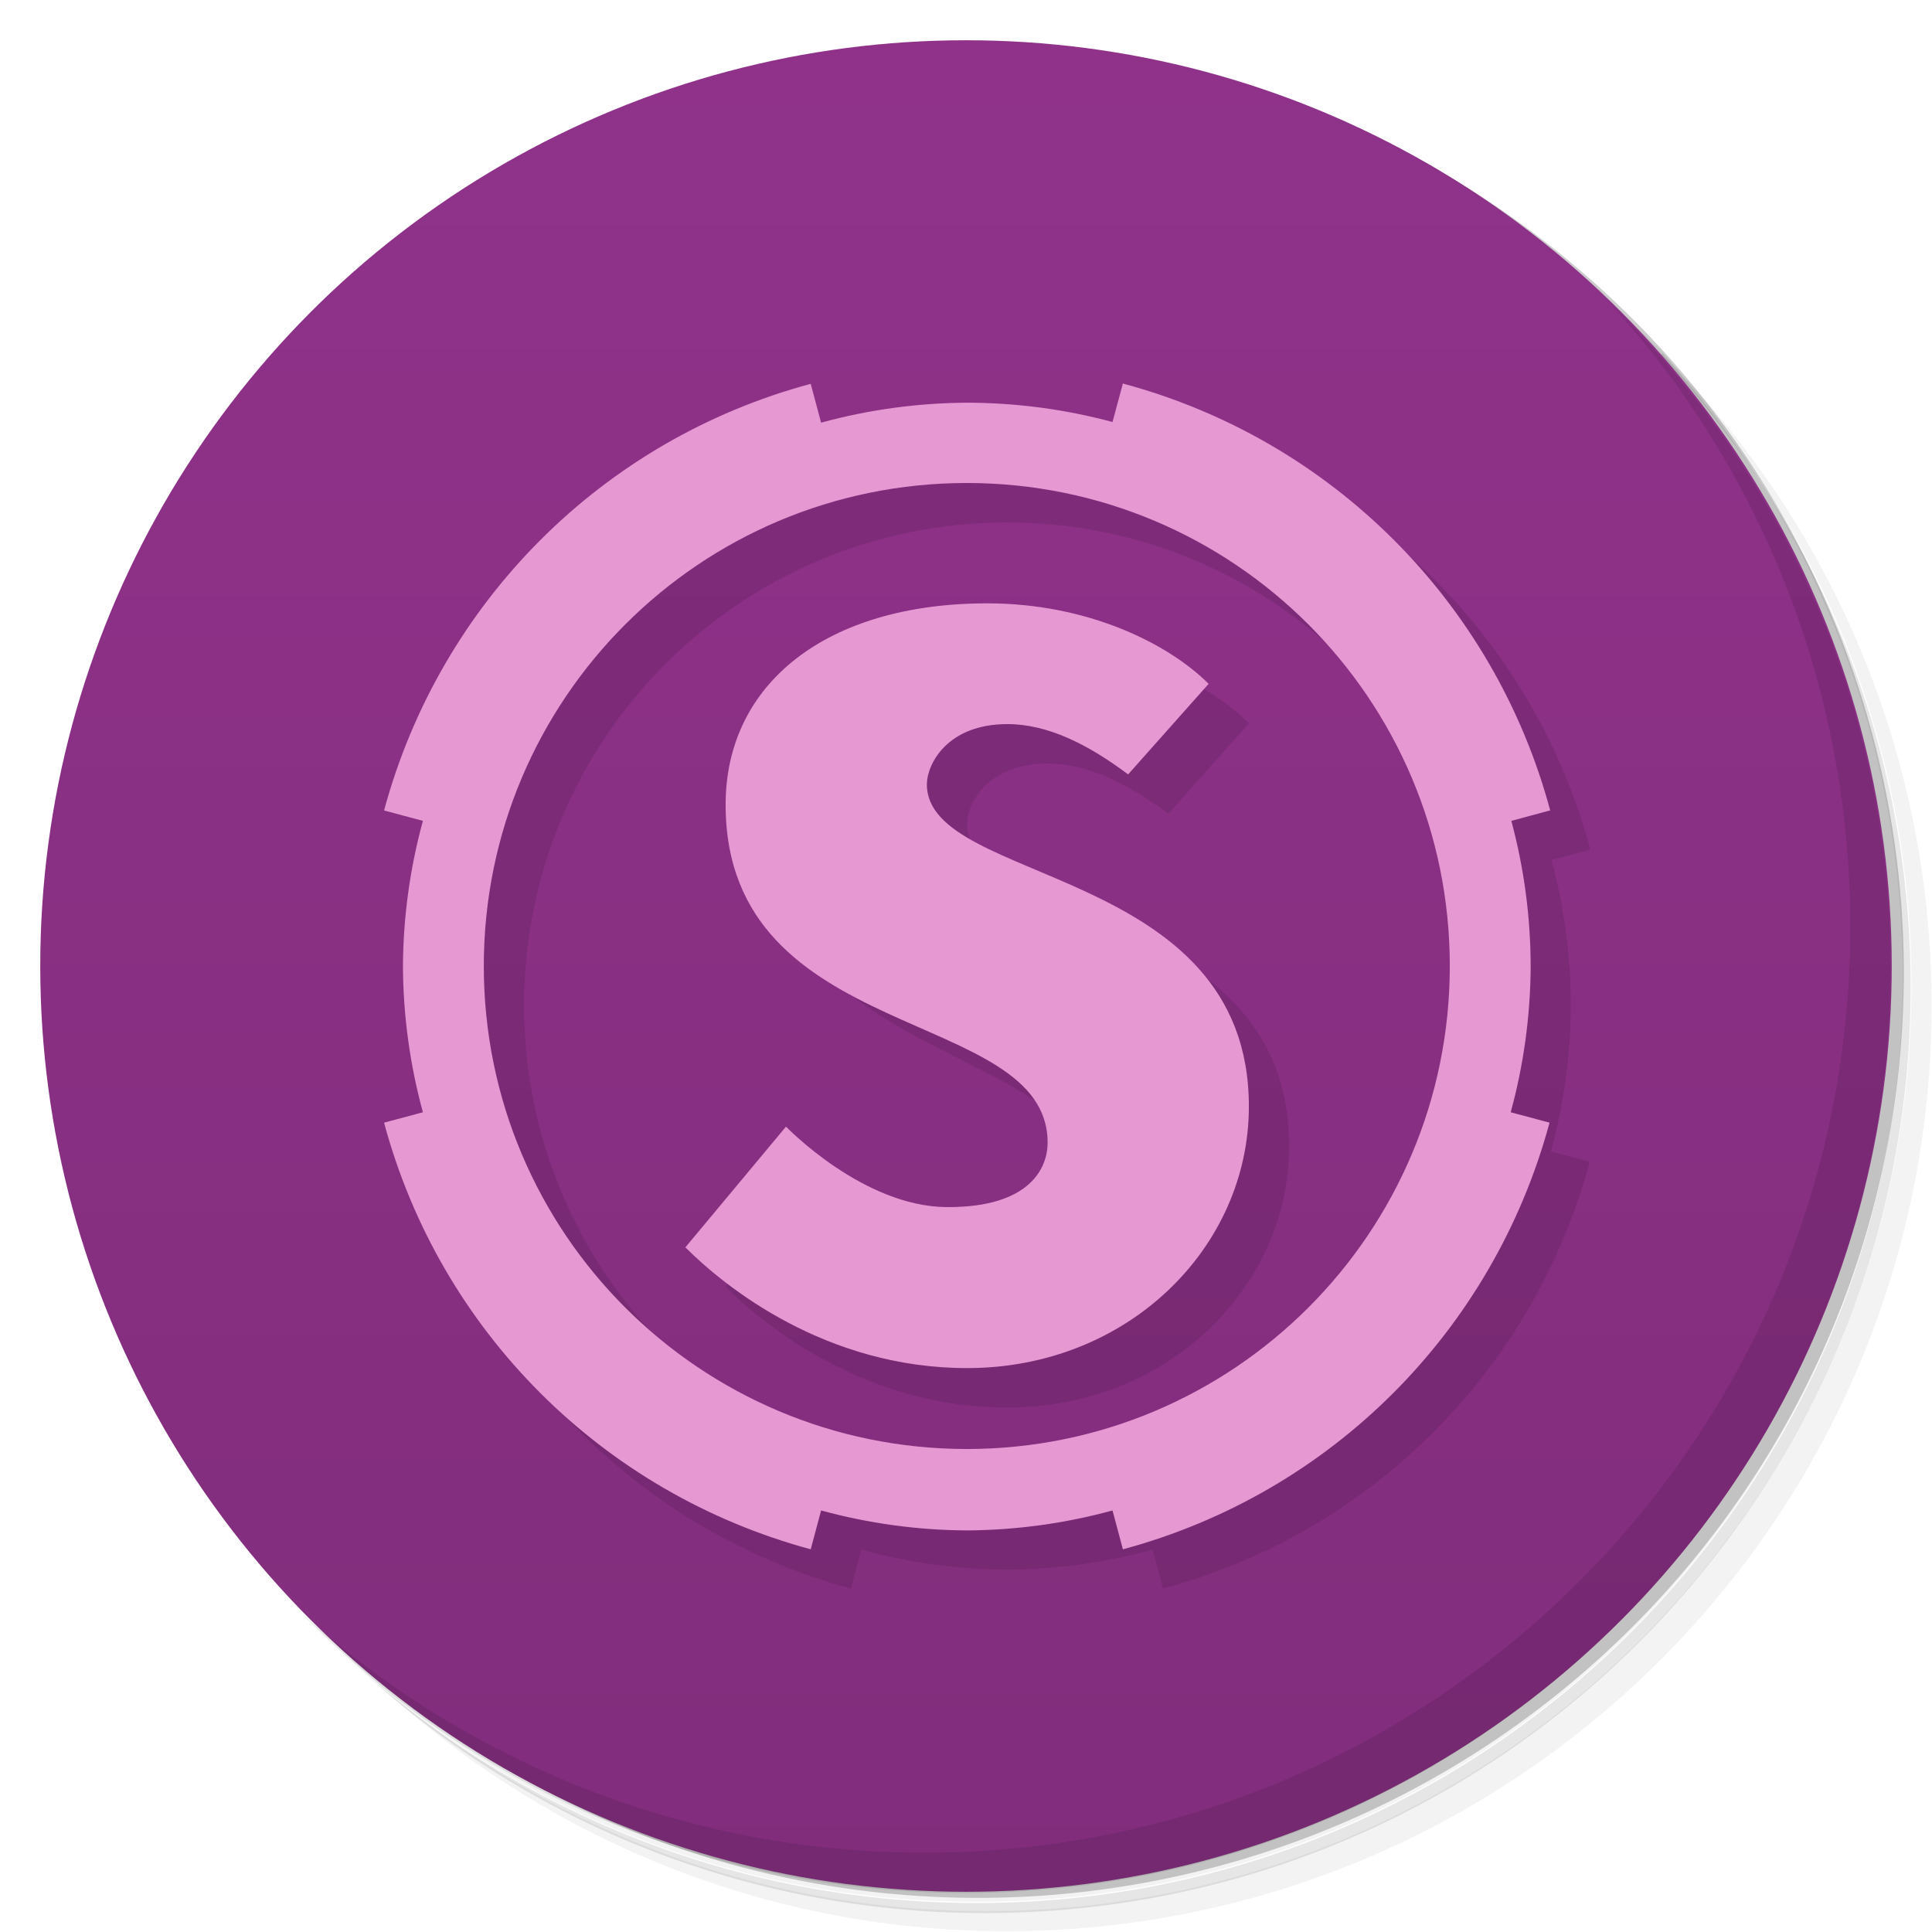<svg version="1.1" viewBox="0 0 48 48" xmlns="http://www.w3.org/2000/svg">
 <defs>
  <linearGradient id="bg" x2="0" y1="1" y2="47" gradientUnits="userSpaceOnUse">
   <stop style="stop-color:#90328a" offset="0"/>
   <stop style="stop-color:#812d7c" offset="1"/>
  </linearGradient>
 </defs>
 <path d="m36.3 5c5.86 4.06 9.69 10.8 9.69 18.5 0 12.4-10.1 22.5-22.5 22.5-7.67 0-14.4-3.83-18.5-9.69 1.04 1.82 2.31 3.5 3.78 4.97 4.08 3.71 9.51 5.97 15.5 5.97 12.7 0 23-10.3 23-23 0-5.95-2.26-11.4-5.97-15.5-1.47-1.48-3.15-2.74-4.97-3.78zm4.97 3.78c3.85 4.11 6.22 9.64 6.22 15.7 0 12.7-10.3 23-23 23-6.08 0-11.6-2.36-15.7-6.22 4.16 4.14 9.88 6.72 16.2 6.72 12.7 0 23-10.3 23-23 0-6.34-2.58-12.1-6.72-16.2z" style="opacity:.05"/>
 <path d="m41.3 8.78c3.71 4.08 5.97 9.51 5.97 15.5 0 12.7-10.3 23-23 23-5.95 0-11.4-2.26-15.5-5.97 4.11 3.85 9.64 6.22 15.7 6.22 12.7 0 23-10.3 23-23 0-6.08-2.36-11.6-6.22-15.7z" style="opacity:.1"/>
 <path d="m31.2 2.38c8.62 3.15 14.8 11.4 14.8 21.1 0 12.4-10.1 22.5-22.5 22.5-9.71 0-18-6.14-21.1-14.8a23 23 0 0 0 44.9-7 23 23 0 0 0-16-21.9z" style="opacity:.2"/>
 <circle cx="24" cy="24" r="23" style="fill:url(#bg)"/>
 <path d="m40 7.53c3.71 4.08 5.97 9.51 5.97 15.5 0 12.7-10.3 23-23 23-5.95 0-11.4-2.26-15.5-5.97 4.18 4.29 10 6.97 16.5 6.97 12.7 0 23-10.3 23-23 0-6.46-2.68-12.3-6.97-16.5z" style="opacity:.1"/>
 <path d="m28.9 10.5-7.76 0.016c-5.17 1.39-9.2 5.42-10.6 10.6v7.75c1.39 5.17 5.42 9.2 10.6 10.6l0.258-0.965c1.18 0.323 2.4 0.49 3.62 0.496 1.22-0.007 2.44-0.173 3.62-0.496l0.258 0.965c5.17-1.39 9.2-5.42 10.6-10.6l-0.965-0.258c0.323-1.18 0.49-2.4 0.496-3.62-0.001-1.22-0.163-2.44-0.48-3.62l0.965-0.26c-1.39-5.17-5.43-9.21-10.6-10.6zm-3.88 2.48c6.63 0 12 5.37 12 12s-5.37 12-12 12c-6.63-1e-6 -12-5.37-12-12s5.37-12 12-12zm0.508 2.99-6.5 4.5c0 6 8 5.5 8 8.9 0 0.6-0.409 1.61-2.5 1.6s-4-2-4-2l-2.5 3c1 1 3.5 3 7 3 4 0 7-3 7-6.5 0-6-8-5.5-8-8 0-0.5 0.5-1.5 2-1.5 1 0 2 0.5 3 1.25l2-2.25c-1-1-3-2-5.5-2z" style="opacity:.1"/>
 <path d="m27.9 9.52-0.26 0.965c-1.18-0.318-2.4-0.479-3.62-0.48-1.22 0.007-2.44 0.173-3.62 0.496l-0.258-0.965c-5.17 1.39-9.2 5.42-10.6 10.6l0.965 0.258c-0.323 1.18-0.49 2.4-0.496 3.62 0.007 1.22 0.173 2.44 0.496 3.62l-0.965 0.258c1.39 5.17 5.42 9.2 10.6 10.6l0.258-0.965c1.18 0.323 2.4 0.49 3.62 0.496 1.22-0.007 2.44-0.173 3.62-0.496l0.258 0.965c5.17-1.39 9.2-5.42 10.6-10.6l-0.965-0.258c0.323-1.18 0.49-2.4 0.496-3.62-0.001-1.22-0.163-2.44-0.48-3.62l0.965-0.26c-1.39-5.17-5.43-9.21-10.6-10.6zm-3.88 2.48c6.63 0 12 5.37 12 12s-5.37 12-12 12-12-5.37-12-12 5.37-12 12-12zm0.508 2.99c-4 0-6.5 2-6.5 5 0 6 8 5 8 8.4 0 0.6-0.409 1.61-2.5 1.6s-4-2-4-2l-2.5 3c1 1 3.5 3 7 3 4 0 7-3 7-6.5 0-6-8-5.5-8-8 0-0.5 0.5-1.5 2-1.5 1 0 2 0.5 3 1.25l2-2.25c-1-1-3-2-5.5-2z" style="fill:#e698d2"/>
</svg>
